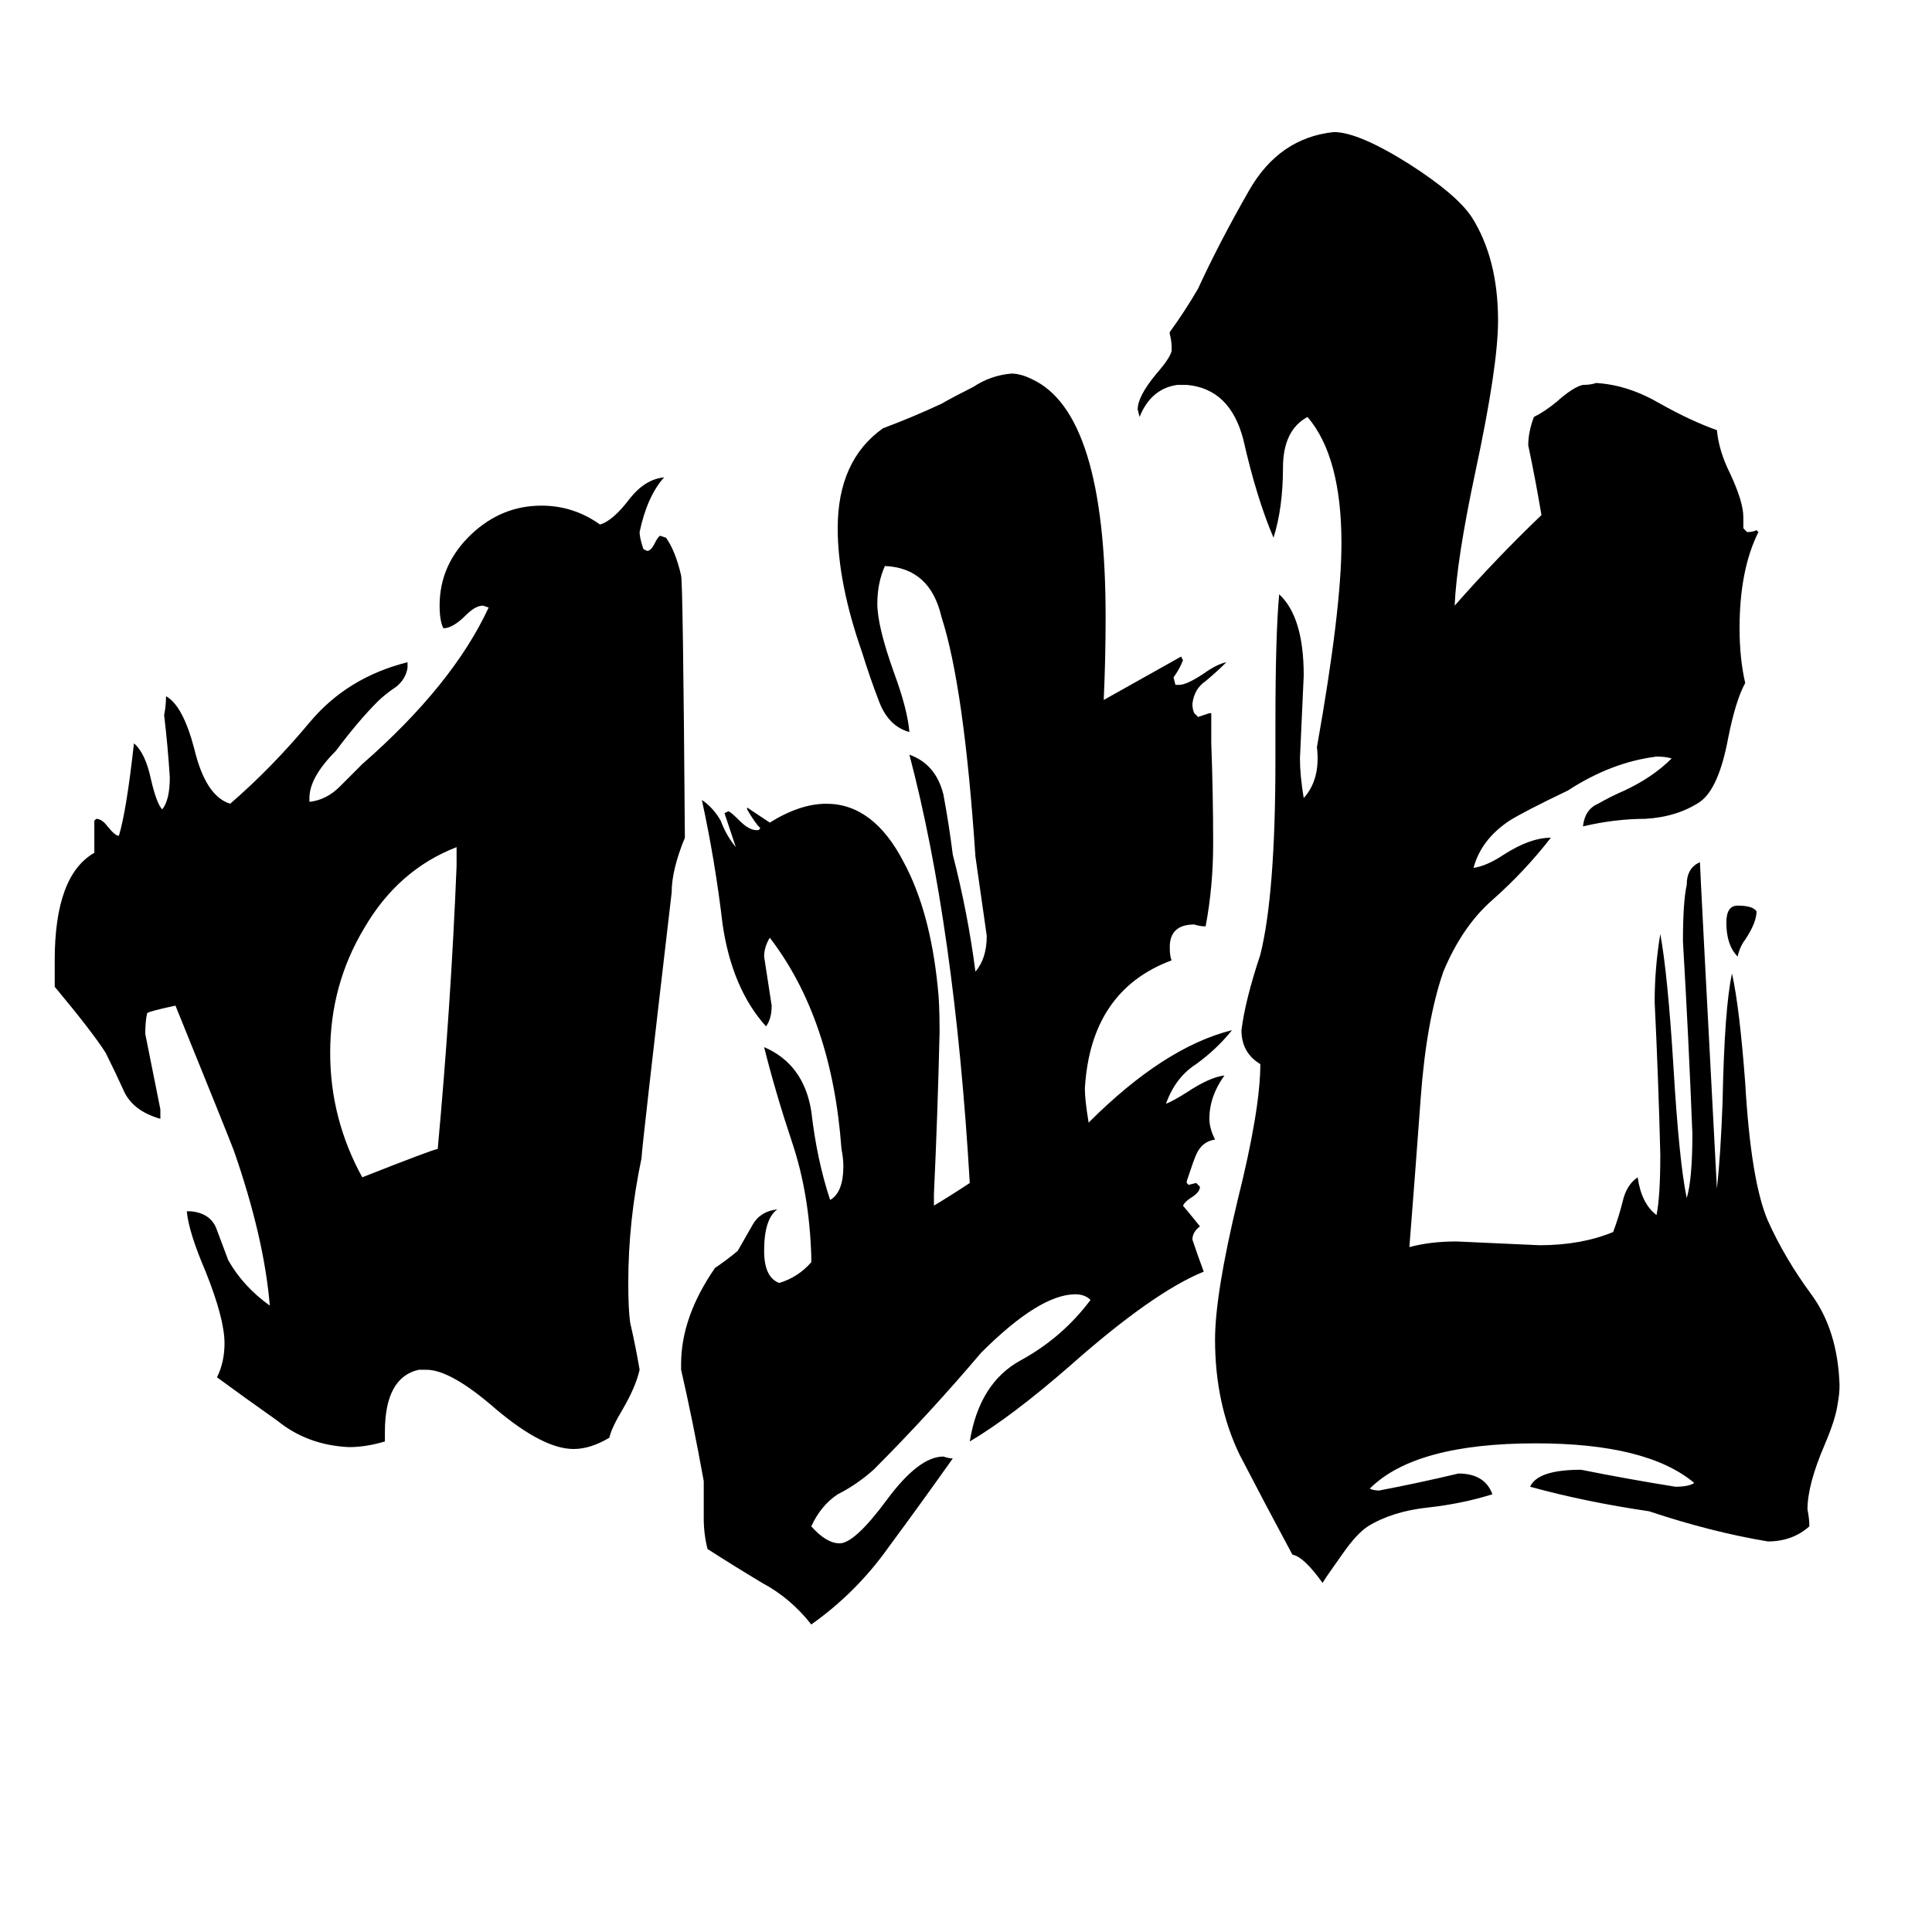 <svg xmlns="http://www.w3.org/2000/svg" viewBox="0 -800 1024 1024">
	<path fill="#000000" d="M242 -341V-351Q211 -339 193 -308Q175 -278 175 -242Q175 -207 192 -176Q230 -191 232 -191Q239 -267 242 -341ZM363 -356Q356 -339 356 -327Q340 -190 340 -186Q333 -153 333 -120Q333 -106 334 -99Q337 -86 339 -74Q337 -65 330 -53Q324 -43 323 -38Q313 -32 304 -32Q288 -32 263 -53Q239 -74 226 -74H222Q204 -70 204 -41V-36Q194 -33 185 -33Q163 -34 147 -47Q130 -59 115 -70Q119 -78 119 -88Q119 -101 109 -126Q100 -147 99 -158H101Q112 -157 115 -148Q118 -140 121 -132Q129 -118 143 -108Q140 -144 124 -190Q121 -198 93 -267Q79 -264 78 -263Q77 -259 77 -252Q81 -232 85 -212V-207Q71 -211 66 -221Q61 -232 56 -242Q49 -253 29 -277V-291Q29 -336 50 -348V-365L51 -366Q54 -366 57 -362Q61 -357 63 -357Q67 -370 71 -406Q77 -401 80 -387Q83 -374 86 -371Q90 -376 90 -388Q89 -404 87 -421Q88 -426 88 -431Q97 -426 103 -403Q109 -378 122 -374Q144 -393 164 -417Q184 -441 216 -449V-446Q215 -440 210 -436Q204 -432 200 -428Q190 -418 178 -402Q164 -388 164 -377V-375Q173 -376 180 -383Q186 -389 192 -395Q240 -437 259 -478L256 -479Q252 -479 247 -474Q240 -467 235 -467Q233 -471 233 -479Q233 -501 250 -517Q266 -532 287 -532Q304 -532 318 -522Q325 -524 334 -536Q342 -546 352 -547Q343 -537 339 -518Q339 -515 341 -509L343 -508Q345 -508 347 -512Q349 -516 350 -516L353 -515Q358 -508 361 -495Q362 -491 363 -356ZM931 -317Q931 -311 925 -302Q922 -298 921 -293Q915 -299 915 -311Q915 -320 921 -320Q929 -320 931 -317ZM629 -174V-173L630 -172L634 -173L636 -171Q636 -168 631 -165Q628 -163 627 -161Q632 -155 636 -150Q632 -147 632 -143Q635 -134 638 -126Q611 -115 567 -76Q536 -49 514 -36Q519 -67 541 -79Q563 -91 578 -111Q575 -114 570 -114Q551 -114 520 -83Q492 -50 463 -21Q454 -13 444 -8Q435 -2 430 9Q438 18 445 18Q453 18 470 -5Q487 -28 500 -28Q503 -27 505 -27Q488 -3 471 20Q454 44 430 61Q419 47 404 39Q389 30 375 21Q373 13 373 5V-15Q367 -48 361 -74V-77Q361 -102 379 -128Q385 -132 391 -137Q395 -144 399 -151Q403 -158 412 -159Q405 -154 405 -137Q405 -123 413 -120Q423 -123 430 -131V-134Q429 -167 420 -194Q411 -221 405 -245Q426 -236 430 -211Q433 -185 440 -164Q447 -168 447 -182Q447 -186 446 -191Q441 -260 408 -303Q405 -298 405 -293Q407 -280 409 -267Q409 -260 406 -256Q388 -276 383 -310Q379 -344 372 -376Q378 -372 382 -365Q385 -357 390 -351Q387 -360 384 -369L386 -370Q387 -370 392 -365Q397 -360 401 -360H402L403 -361Q400 -364 396 -371V-372Q402 -368 408 -364Q424 -374 438 -374Q463 -374 479 -343Q493 -317 497 -277Q498 -269 498 -253Q497 -210 495 -167V-161Q505 -167 514 -173Q506 -309 482 -400Q496 -395 500 -379Q503 -363 505 -347Q513 -316 517 -285Q523 -292 523 -304Q520 -325 517 -346Q511 -436 499 -473Q493 -499 469 -500Q465 -491 465 -480Q465 -468 474 -443Q481 -424 482 -412Q471 -415 466 -428Q461 -441 457 -454Q444 -491 444 -520Q444 -556 468 -573Q484 -579 499 -586Q506 -590 516 -595Q525 -601 536 -602Q541 -602 547 -599Q586 -581 586 -473Q586 -451 585 -429L626 -452L627 -450Q625 -445 622 -441L623 -437H625Q629 -437 638 -443Q645 -448 650 -449Q645 -444 639 -439Q633 -435 632 -427Q632 -424 633 -422L635 -420Q638 -421 641 -422H642V-406Q643 -379 643 -353Q643 -330 639 -309Q636 -309 633 -310Q620 -310 620 -298Q620 -293 621 -291Q578 -275 575 -223Q575 -217 577 -205Q617 -245 653 -254Q645 -244 634 -236Q623 -229 618 -215Q621 -216 629 -221Q641 -229 649 -230Q641 -219 641 -207Q641 -202 644 -196Q637 -195 634 -188Q633 -186 629 -174ZM924 -526V-520L926 -518Q929 -518 931 -519L932 -518Q922 -498 922 -467Q922 -451 925 -438Q920 -429 916 -409Q911 -382 901 -375Q889 -367 872 -366Q856 -366 839 -362Q840 -371 847 -374Q854 -378 861 -381Q876 -388 886 -398Q883 -399 878 -399Q854 -396 831 -381Q808 -370 800 -365Q785 -355 781 -340Q788 -341 797 -347Q811 -356 822 -356Q808 -338 791 -323Q775 -309 765 -285Q756 -259 753 -218Q750 -177 747 -139Q758 -142 772 -142Q794 -141 816 -140Q838 -140 855 -147Q858 -155 860 -163Q862 -172 868 -176Q870 -162 878 -156Q880 -166 880 -188Q879 -228 877 -269Q877 -287 880 -305Q884 -283 887 -234Q890 -184 894 -165Q897 -175 897 -199Q895 -250 892 -301Q892 -322 894 -331Q894 -340 901 -343Q901 -340 910 -170Q912 -188 913 -216Q914 -266 918 -284Q922 -266 925 -226Q928 -174 937 -153Q946 -133 960 -114Q974 -95 975 -66Q975 -61 974 -56Q973 -48 967 -34Q958 -13 958 0Q959 5 959 9Q950 17 937 17Q907 12 874 1Q840 -4 811 -12Q815 -21 838 -21Q863 -16 888 -12Q895 -12 898 -14Q873 -35 814 -35Q750 -35 726 -11Q728 -10 731 -10Q752 -14 773 -19Q787 -19 791 -8Q775 -3 757 -1Q738 1 725 9Q719 13 712 23Q702 37 701 39Q691 25 685 24Q671 -2 657 -29Q644 -56 644 -90Q644 -114 656 -164Q668 -212 668 -236Q658 -242 658 -254Q660 -270 668 -294Q676 -326 676 -397V-416Q676 -464 678 -485Q691 -473 691 -442Q690 -420 689 -398Q689 -389 691 -377Q700 -387 698 -404Q711 -477 711 -512Q711 -558 693 -579Q680 -572 680 -552Q680 -531 675 -515Q666 -536 659 -567Q652 -594 629 -596H624Q610 -594 604 -579L603 -583Q603 -590 613 -602Q620 -610 621 -614V-616Q621 -619 620 -623V-624Q628 -635 635 -647Q646 -671 662 -699Q678 -727 707 -730Q720 -730 747 -713Q772 -697 780 -685Q794 -663 794 -630Q794 -606 782 -550Q772 -503 771 -479Q793 -504 817 -527Q814 -545 810 -564Q810 -571 813 -579Q819 -582 825 -587Q834 -595 839 -596Q843 -596 846 -597Q863 -596 880 -586Q896 -577 910 -572Q911 -561 917 -549Q924 -534 924 -526Z"/>
</svg>
